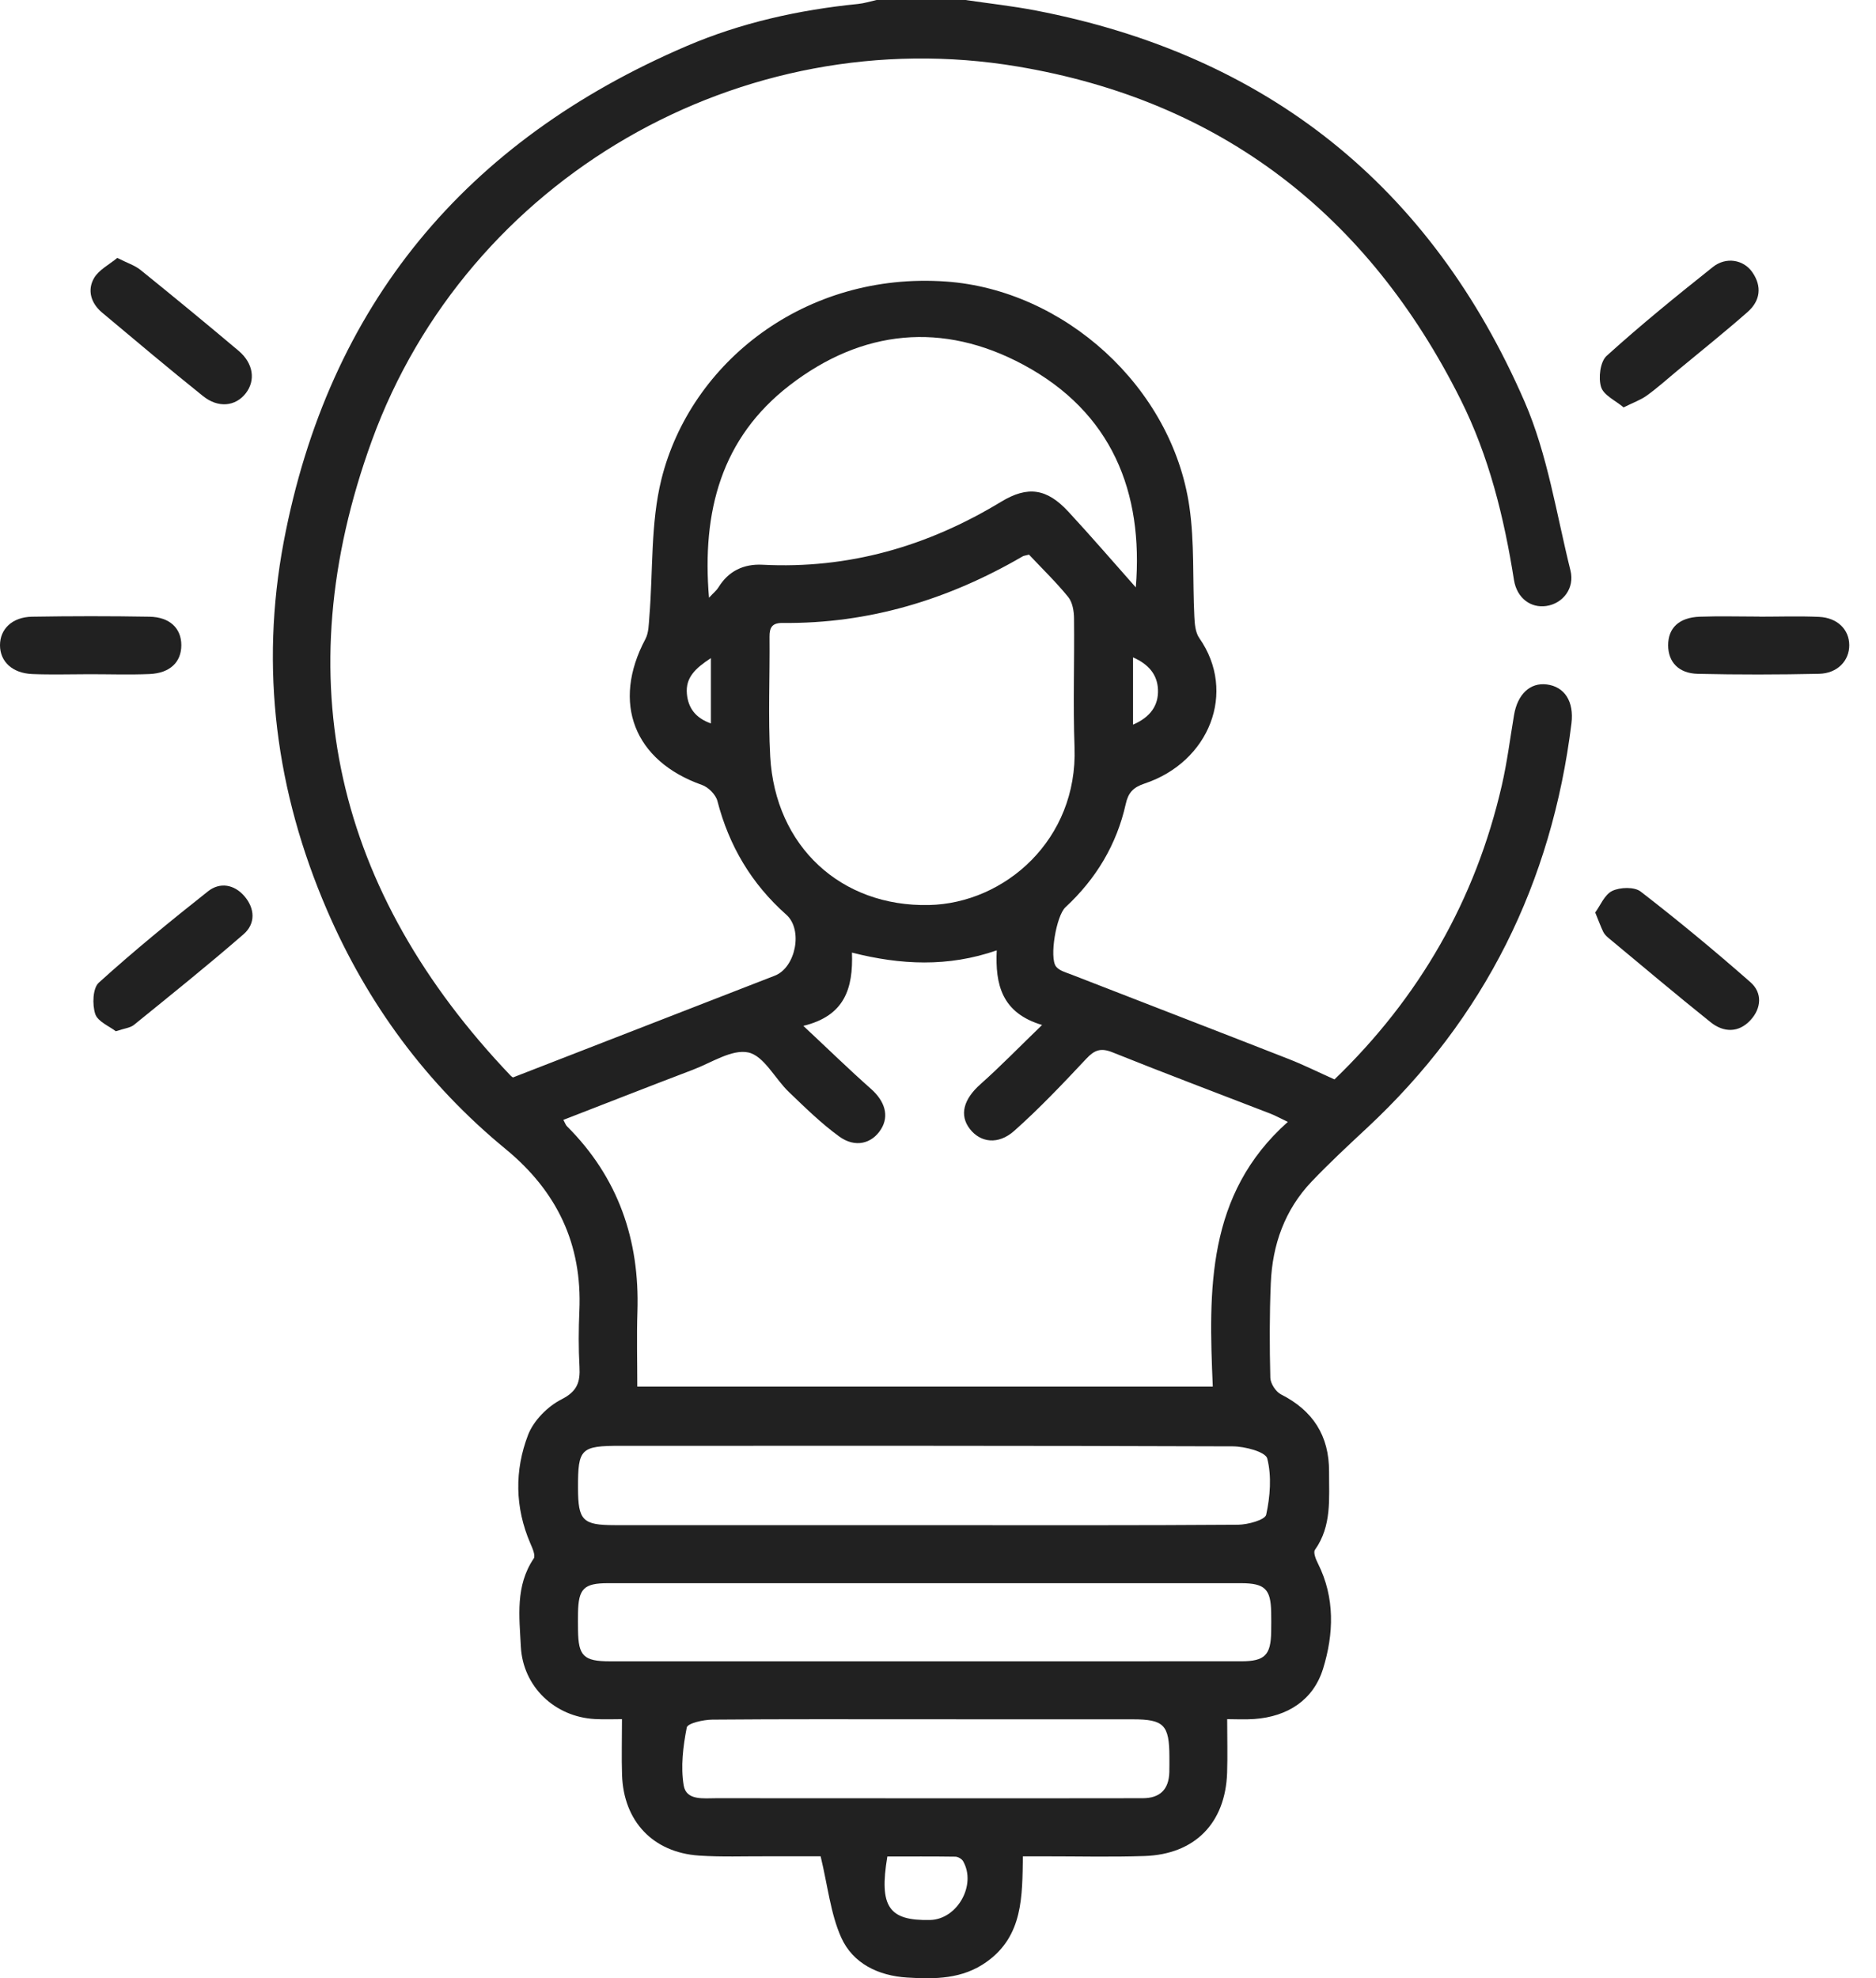 <svg width="55" height="58" viewBox="0 0 55 58" fill="none" xmlns="http://www.w3.org/2000/svg">
<path d="M28.305 0C28.993 0.101 29.685 0.177 30.366 0.308C37.154 1.615 41.954 5.463 44.698 11.778C45.372 13.329 45.629 15.064 46.042 16.723C46.173 17.248 45.82 17.695 45.334 17.767C44.881 17.834 44.471 17.539 44.386 17.003C44.095 15.169 43.657 13.382 42.821 11.713C40.113 6.301 35.803 2.951 29.831 1.95C21.745 0.593 13.7 5.223 10.901 12.921C8.359 19.916 9.846 26.154 14.969 31.535C15.007 31.575 15.06 31.601 15.042 31.588C17.63 30.582 20.173 29.593 22.716 28.605C23.328 28.367 23.55 27.258 23.052 26.817C22.032 25.911 21.374 24.802 21.033 23.485C20.985 23.298 20.768 23.079 20.579 23.013C18.588 22.31 17.925 20.607 18.922 18.736C19.02 18.551 19.019 18.306 19.037 18.087C19.149 16.738 19.07 15.343 19.392 14.048C20.249 10.614 23.611 7.963 27.734 8.254C31.193 8.498 34.359 11.337 34.87 14.854C35.023 15.91 34.962 16.997 35.015 18.07C35.025 18.287 35.044 18.541 35.161 18.708C36.27 20.294 35.453 22.34 33.56 22.971C33.221 23.084 33.078 23.24 33.004 23.572C32.738 24.766 32.132 25.769 31.236 26.6C30.968 26.847 30.758 28.078 30.961 28.338C31.053 28.456 31.243 28.509 31.397 28.567C33.521 29.395 35.649 30.213 37.772 31.045C38.225 31.222 38.661 31.44 39.124 31.647C41.608 29.253 43.258 26.387 44.03 23.025C44.186 22.347 44.272 21.652 44.388 20.965C44.49 20.354 44.86 20.005 45.348 20.067C45.87 20.133 46.151 20.566 46.071 21.212C45.493 25.88 43.532 29.851 40.079 33.068C39.528 33.582 38.974 34.096 38.454 34.642C37.666 35.47 37.303 36.494 37.257 37.621C37.218 38.544 37.22 39.47 37.243 40.394C37.248 40.563 37.404 40.805 37.557 40.882C38.493 41.356 38.969 42.095 38.965 43.145C38.961 43.933 39.051 44.734 38.551 45.44C38.497 45.516 38.577 45.717 38.638 45.837C39.144 46.844 39.103 47.908 38.79 48.922C38.506 49.842 37.752 50.329 36.774 50.399C36.496 50.419 36.214 50.403 35.978 50.403C35.978 50.97 35.993 51.475 35.976 51.979C35.925 53.453 35.029 54.367 33.554 54.416C32.574 54.449 31.591 54.424 30.61 54.425C30.424 54.425 30.237 54.425 29.989 54.425C29.968 55.594 29.999 56.749 28.931 57.515C28.216 58.028 27.411 58.029 26.597 57.979C25.751 57.927 25.002 57.567 24.66 56.8C24.349 56.101 24.27 55.3 24.059 54.424C23.624 54.424 23.049 54.426 22.473 54.424C21.813 54.421 21.15 54.447 20.492 54.403C19.143 54.311 18.282 53.396 18.237 52.042C18.22 51.519 18.235 50.994 18.235 50.403C18.001 50.403 17.721 50.415 17.443 50.4C16.263 50.338 15.33 49.449 15.27 48.275C15.226 47.398 15.104 46.498 15.648 45.692C15.706 45.606 15.61 45.391 15.55 45.253C15.094 44.198 15.082 43.108 15.484 42.064C15.646 41.648 16.056 41.234 16.46 41.028C16.926 40.792 17.014 40.519 16.989 40.069C16.959 39.524 16.962 38.974 16.986 38.427C17.071 36.476 16.332 34.929 14.821 33.686C12.509 31.785 10.772 29.432 9.586 26.68C8.089 23.209 7.617 19.596 8.318 15.884C9.634 8.935 13.654 4.128 20.122 1.354C21.722 0.667 23.419 0.29 25.156 0.116C25.339 0.098 25.517 0.04 25.697 0C26.569 0 27.437 0 28.305 0ZM37.756 32.892C37.543 32.791 37.399 32.711 37.247 32.651C35.701 32.052 34.15 31.469 32.614 30.852C32.272 30.715 32.088 30.784 31.849 31.039C31.167 31.766 30.479 32.494 29.735 33.155C29.264 33.574 28.745 33.498 28.436 33.102C28.115 32.691 28.254 32.222 28.744 31.788C29.342 31.256 29.9 30.679 30.551 30.051C29.366 29.698 29.175 28.861 29.222 27.863C27.794 28.359 26.405 28.292 24.978 27.929C25.015 28.985 24.763 29.784 23.552 30.077C24.271 30.748 24.887 31.351 25.532 31.921C25.942 32.284 26.076 32.713 25.829 33.108C25.562 33.533 25.072 33.661 24.602 33.319C24.073 32.934 23.6 32.469 23.127 32.015C22.72 31.625 22.398 30.958 21.941 30.857C21.46 30.752 20.858 31.158 20.316 31.363C19.053 31.843 17.795 32.338 16.517 32.833C16.568 32.927 16.585 32.983 16.62 33.018C18.124 34.519 18.756 36.35 18.688 38.452C18.664 39.181 18.684 39.912 18.684 40.651C24.329 40.651 29.901 40.651 35.556 40.651C35.433 37.819 35.368 35.019 37.756 32.892ZM30.168 16.261C30.056 16.291 30.015 16.293 29.984 16.311C27.808 17.578 25.477 18.29 22.944 18.264C22.639 18.261 22.558 18.393 22.561 18.672C22.572 19.841 22.517 21.012 22.581 22.178C22.728 24.819 24.66 26.591 27.237 26.534C29.457 26.485 31.6 24.619 31.503 21.912C31.457 20.65 31.503 19.386 31.488 18.123C31.486 17.913 31.442 17.657 31.318 17.504C30.964 17.068 30.556 16.674 30.168 16.261ZM20.786 17.525C20.927 17.373 21.011 17.308 21.062 17.223C21.358 16.739 21.805 16.53 22.351 16.557C24.883 16.688 27.195 16.018 29.349 14.712C30.137 14.233 30.694 14.325 31.319 14.998C32.004 15.738 32.662 16.504 33.299 17.221C33.527 14.428 32.599 12.086 29.998 10.691C27.639 9.425 25.279 9.655 23.151 11.296C21.148 12.842 20.575 14.988 20.786 17.525ZM27.07 44.716C27.259 44.716 27.447 44.716 27.637 44.716C30.522 44.716 33.409 44.724 36.295 44.703C36.584 44.7 37.088 44.563 37.122 44.408C37.238 43.874 37.285 43.28 37.153 42.762C37.103 42.565 36.496 42.406 36.142 42.405C30.161 42.383 24.182 42.389 18.202 42.389C17.022 42.389 16.943 42.468 16.946 43.629C16.948 44.577 17.081 44.714 18.017 44.715C21.035 44.716 24.053 44.716 27.07 44.716ZM27.053 48.708C30.166 48.708 33.277 48.709 36.39 48.707C37.081 48.706 37.258 48.526 37.268 47.841C37.271 47.653 37.272 47.465 37.268 47.275C37.257 46.591 37.087 46.417 36.383 46.417C30.197 46.415 24.01 46.415 17.823 46.417C17.114 46.417 16.96 46.58 16.946 47.282C16.943 47.452 16.944 47.621 16.946 47.791C16.955 48.553 17.109 48.707 17.887 48.708C20.943 48.709 23.997 48.708 27.053 48.708ZM27.159 50.407C25.066 50.407 22.974 50.399 20.881 50.417C20.62 50.419 20.157 50.524 20.134 50.649C20.026 51.201 19.953 51.795 20.044 52.344C20.119 52.798 20.632 52.72 21.003 52.721C24.452 52.724 27.903 52.723 31.353 52.723C32.069 52.723 32.786 52.722 33.502 52.721C34.009 52.72 34.268 52.463 34.282 51.958C34.286 51.807 34.284 51.656 34.284 51.505C34.282 50.573 34.123 50.408 33.212 50.408C31.193 50.406 29.176 50.407 27.159 50.407ZM26.015 54.43C25.768 55.906 26.058 56.317 27.267 56.291C28.066 56.274 28.636 55.263 28.235 54.566C28.196 54.5 28.088 54.437 28.011 54.435C27.341 54.425 26.671 54.43 26.015 54.43ZM33.218 21.246C33.729 21.024 33.968 20.682 33.949 20.216C33.931 19.779 33.675 19.474 33.218 19.273C33.218 19.951 33.218 20.561 33.218 21.246ZM20.842 19.295C20.383 19.595 20.095 19.867 20.138 20.343C20.177 20.763 20.396 21.052 20.842 21.21C20.842 20.582 20.842 20.001 20.842 19.295Z" fill="#212121"/>
<path d="M3.396 30.235C3.207 30.088 2.864 29.951 2.792 29.728C2.702 29.453 2.718 28.971 2.897 28.81C3.927 27.877 5.008 26.995 6.098 26.132C6.448 25.855 6.868 25.93 7.164 26.273C7.474 26.632 7.5 27.078 7.141 27.39C6.091 28.303 5.005 29.174 3.925 30.05C3.816 30.137 3.647 30.15 3.396 30.235Z" fill="#212121"/>
<path d="M3.438 7.562C3.73 7.71 3.951 7.779 4.119 7.914C5.086 8.695 6.045 9.484 6.995 10.285C7.431 10.653 7.499 11.155 7.204 11.532C6.904 11.916 6.398 11.972 5.95 11.611C4.952 10.81 3.972 9.986 2.991 9.163C2.668 8.891 2.55 8.508 2.759 8.15C2.901 7.909 3.201 7.759 3.438 7.562Z" fill="#212121"/>
<path d="M46.768 26.753C46.917 26.551 47.041 26.229 47.268 26.12C47.497 26.01 47.917 25.997 48.1 26.139C49.2 26.989 50.273 27.878 51.318 28.796C51.674 29.108 51.642 29.562 51.319 29.91C50.971 30.287 50.53 30.274 50.15 29.969C49.137 29.158 48.145 28.32 47.147 27.491C47.09 27.443 47.034 27.384 47.002 27.318C46.931 27.169 46.874 27.012 46.768 26.753Z" fill="#212121"/>
<path d="M47.6 11.944C47.367 11.746 47.015 11.589 46.94 11.347C46.856 11.076 46.914 10.605 47.102 10.434C48.105 9.526 49.158 8.671 50.218 7.828C50.605 7.52 51.119 7.613 51.373 7.98C51.664 8.397 51.608 8.819 51.237 9.146C50.559 9.742 49.853 10.306 49.157 10.883C48.868 11.124 48.587 11.376 48.282 11.596C48.104 11.726 47.889 11.8 47.6 11.944Z" fill="#212121"/>
<path d="M2.635 19.767C2.07 19.767 1.505 19.786 0.942 19.762C0.36 19.737 0.002 19.396 1.06427e-05 18.92C-0.002 18.443 0.359 18.091 0.938 18.081C2.086 18.062 3.234 18.061 4.382 18.081C4.98 18.091 5.316 18.422 5.316 18.916C5.316 19.412 4.984 19.736 4.386 19.762C3.803 19.787 3.218 19.767 2.635 19.767Z" fill="#212121"/>
<path d="M51.581 18.08C52.164 18.08 52.747 18.06 53.33 18.086C53.87 18.11 54.216 18.459 54.216 18.918C54.216 19.372 53.87 19.742 53.332 19.755C52.147 19.781 50.961 19.783 49.778 19.756C49.212 19.744 48.908 19.408 48.906 18.921C48.905 18.413 49.224 18.104 49.831 18.081C50.413 18.06 50.998 18.077 51.581 18.077C51.581 18.077 51.581 18.078 51.581 18.08Z" fill="#212121"/>
</svg>
